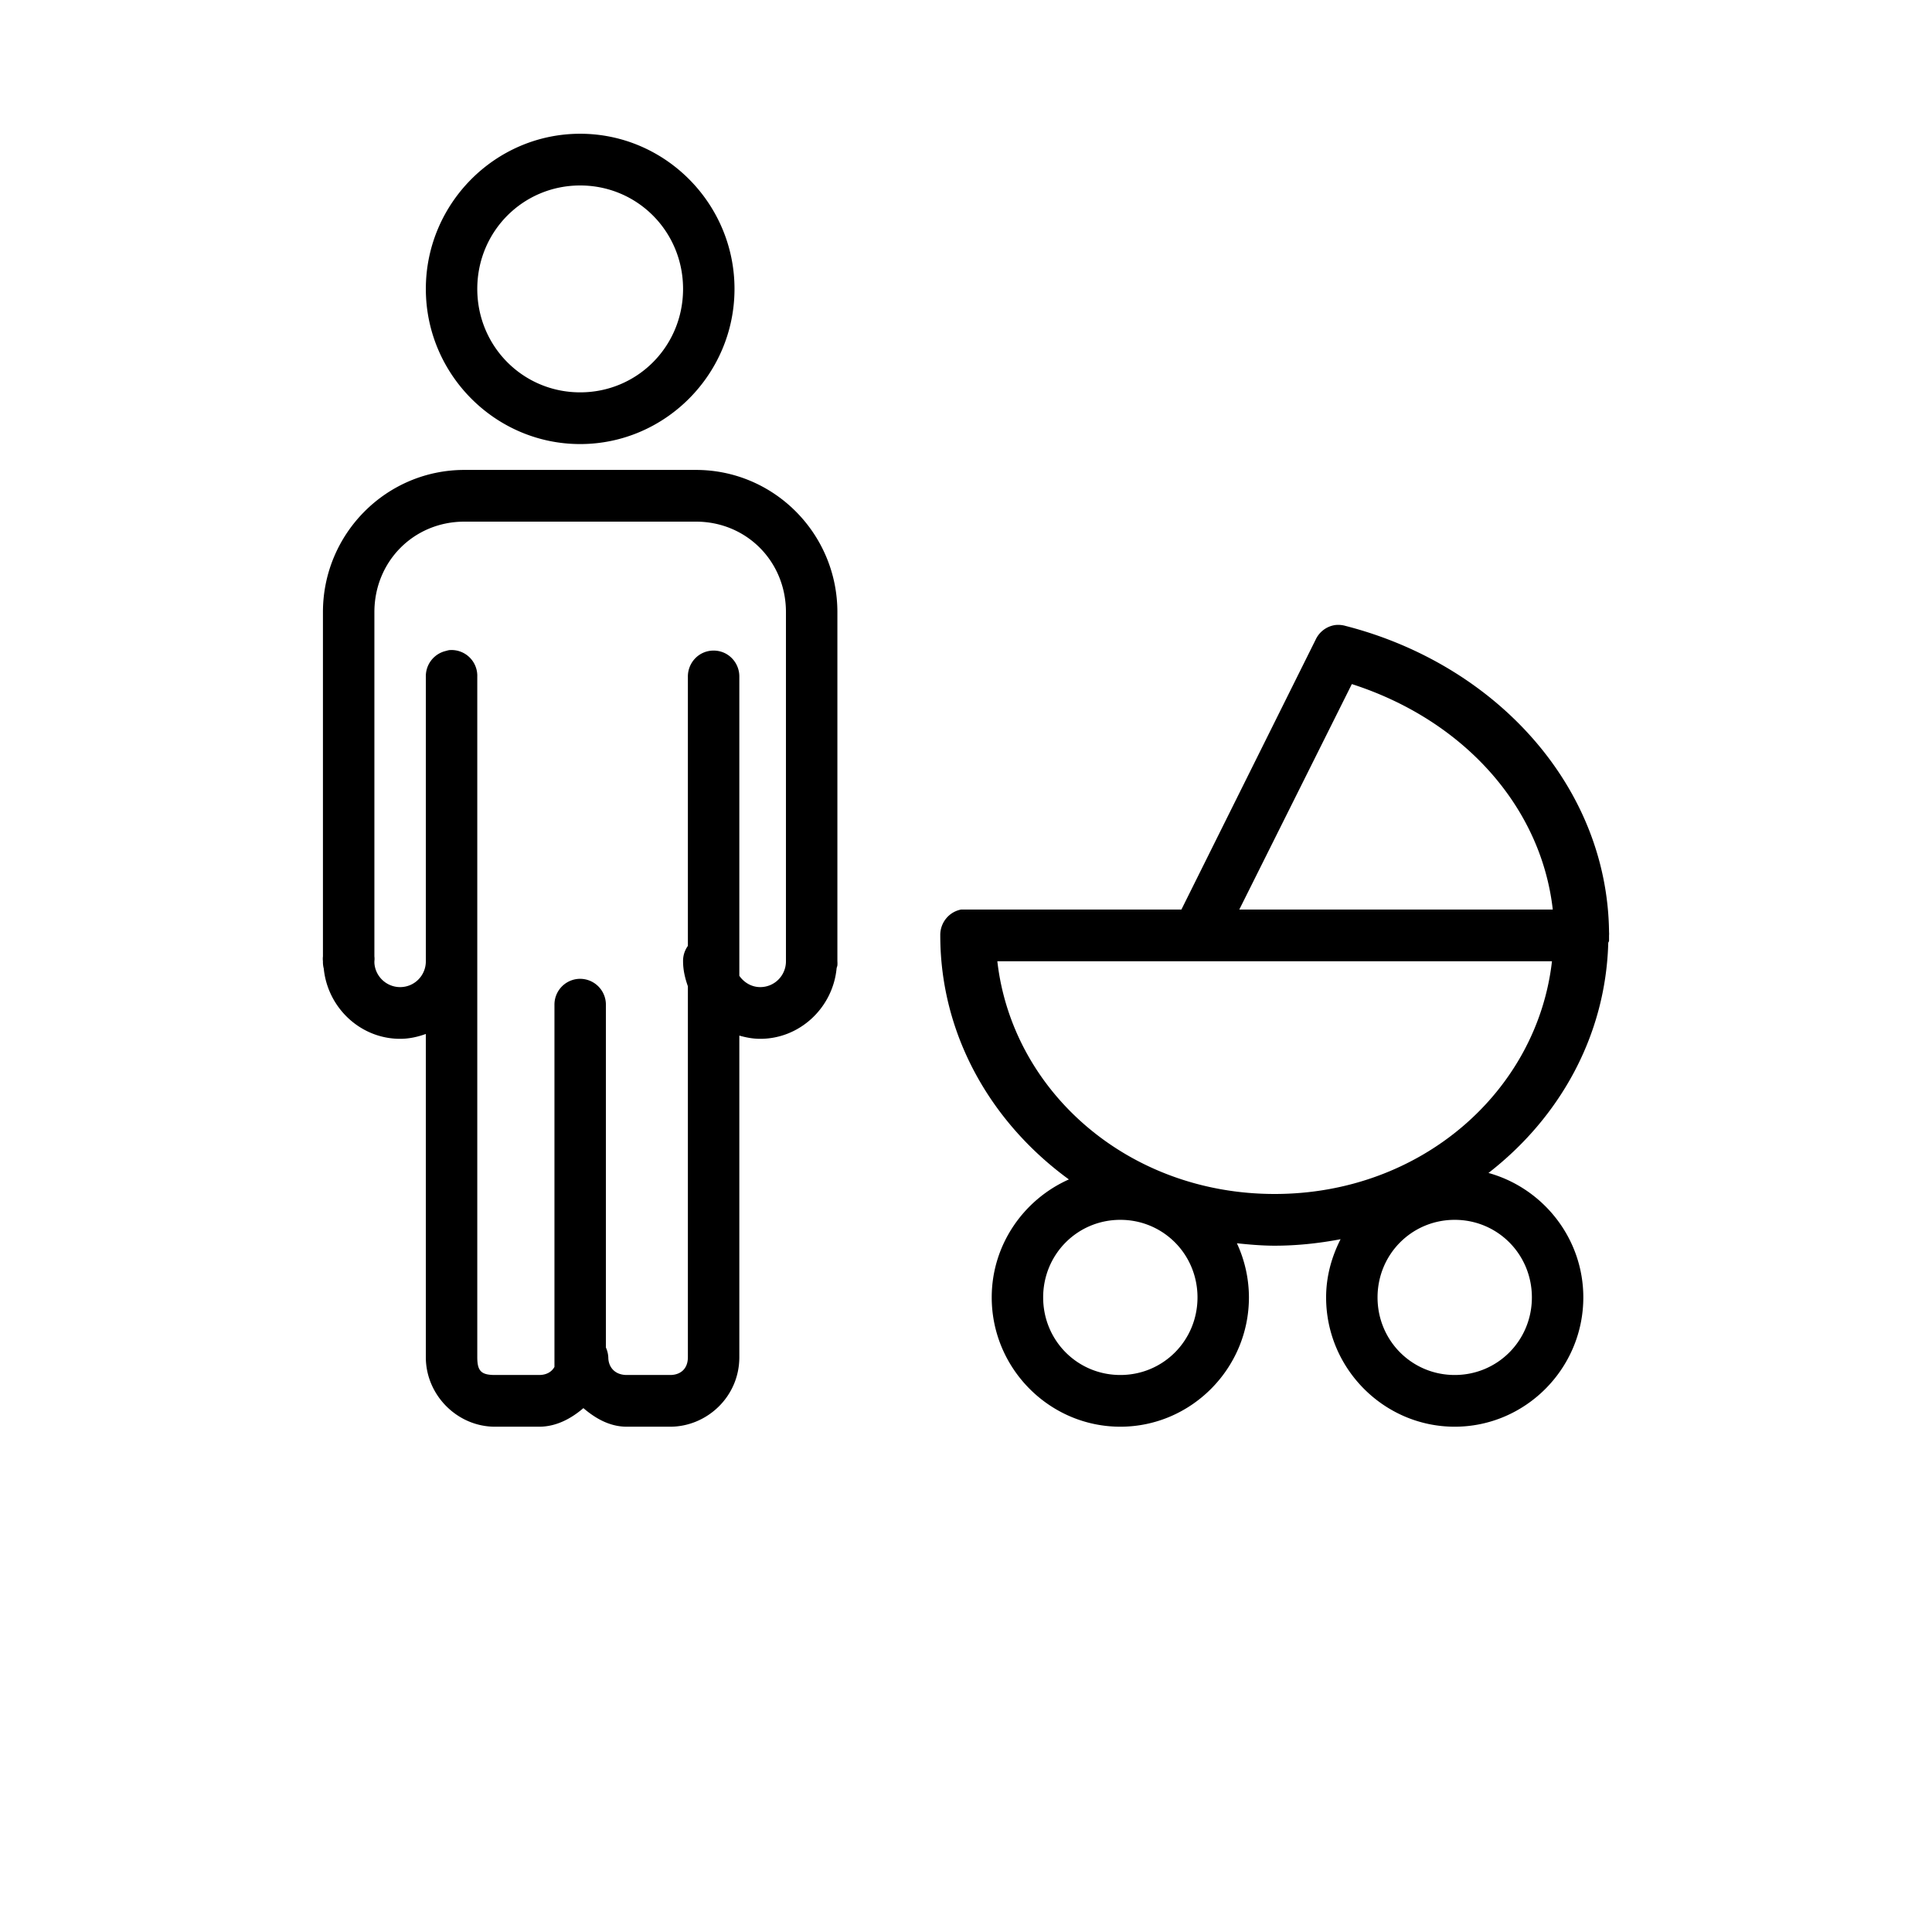 <svg
  id="icon-family"
  xmlns="http://www.w3.org/2000/svg"
  width="100%"
  height="100%"
  viewBox="0 0 130 130"
>
  <g fill-rule="nonzero">
    <path
      d="M39.038 9c-5.712 0-10.384 4.697-10.384 10.44 0 5.743 4.672 10.44 10.384 10.44 5.713 0 10.385-4.697 10.385-10.44C49.423 13.697 44.751 9 39.038 9zm0 3.48c3.847 0 6.924 3.093 6.924 6.96s-3.077 6.96-6.924 6.96c-3.846 0-6.923-3.093-6.923-6.96s3.077-6.96 6.923-6.96zM31.25 31.62c-5.253 0-9.52 4.289-9.52 9.57v23.164a1.317 1.317 0 0 0 0 .326 1.7 1.7 0 0 0 .055.49c.257 2.63 2.46 4.73 5.138 4.73.609 0 1.183-.13 1.73-.326v21.75c0 2.549 2.117 4.676 4.652 4.676h2.975c1.13 0 2.136-.53 2.975-1.25.804.686 1.764 1.25 2.92 1.25h2.921c2.454 0 4.652-2.005 4.652-4.676V69.683c.453.129.912.217 1.406.217 2.677 0 4.881-2.1 5.138-4.73.007-.075.047-.143.054-.218a1.825 1.825 0 0 0 0-.272V41.19c0-5.281-4.266-9.57-9.52-9.57H31.25zm0 3.48h15.577c3.4 0 6.058 2.671 6.058 6.09V64.68c0 .965-.771 1.74-1.731 1.74-.588 0-1.095-.313-1.406-.761V45.54a1.752 1.752 0 0 0-.859-1.53 1.74 1.74 0 0 0-1.744 0c-.541.32-.866.905-.859 1.53v18.107a1.72 1.72 0 0 0-.324 1.033c0 .598.135 1.149.324 1.686v24.958c0 .809-.527 1.196-1.19 1.196h-2.92c-.805 0-1.245-.53-1.245-1.196a1.817 1.817 0 0 0-.162-.653V67.616a1.732 1.732 0 0 0-.581-1.312 1.732 1.732 0 0 0-1.366-.428 1.734 1.734 0 0 0-1.514 1.74v24.36c-.203.367-.582.544-1.028.544h-2.975c-.926 0-1.19-.265-1.19-1.196V45.54a1.734 1.734 0 0 0-1.893-1.794 2.014 2.014 0 0 0-.216.054 1.742 1.742 0 0 0-1.352 1.74v19.14c0 .965-.77 1.74-1.73 1.74-.92 0-1.678-.72-1.732-1.631v-.109a1.317 1.317 0 0 0 0-.326V41.19c0-3.419 2.657-6.09 6.058-6.09zm58.576 6.96a1.725 1.725 0 0 0-1.298.979L79.495 61.2h-14.82c-.824.156-1.42.89-1.406 1.74 0 6.709 3.428 12.615 8.654 16.421-3.042 1.353-5.192 4.398-5.192 7.939 0 4.785 3.894 8.7 8.654 8.7s8.653-3.915 8.653-8.7a8.676 8.676 0 0 0-.81-3.643c.838.088 1.683.163 2.541.163 1.515 0 2.995-.163 4.435-.435-.601 1.183-.973 2.501-.973 3.915 0 4.785 3.894 8.7 8.654 8.7s8.653-3.915 8.653-8.7c0-3.99-2.724-7.361-6.382-8.374 4.787-3.71 7.897-9.23 8.06-15.497a.813.813 0 0 0 .053-.108v-.381a1.169 1.169 0 0 0 0-.218c-.108-9.841-7.653-18.025-17.74-20.608a1.756 1.756 0 0 0-.703-.054zm1.136 3.97c7.497 2.412 12.73 8.217 13.521 15.17H83.39l7.573-15.17zM67.109 64.68h37.32c-.994 8.734-8.775 15.66-18.66 15.66-9.884 0-17.666-6.926-18.66-15.66zm8.276 17.4c2.886 0 5.192 2.318 5.192 5.22 0 2.902-2.306 5.22-5.192 5.22-2.887 0-5.193-2.318-5.193-5.22 0-2.902 2.306-5.22 5.193-5.22zm22.5 0c2.886 0 5.192 2.318 5.192 5.22 0 2.902-2.306 5.22-5.192 5.22-2.887 0-5.193-2.318-5.193-5.22 0-2.902 2.306-5.22 5.193-5.22z"
    />
  </g>
</svg>
